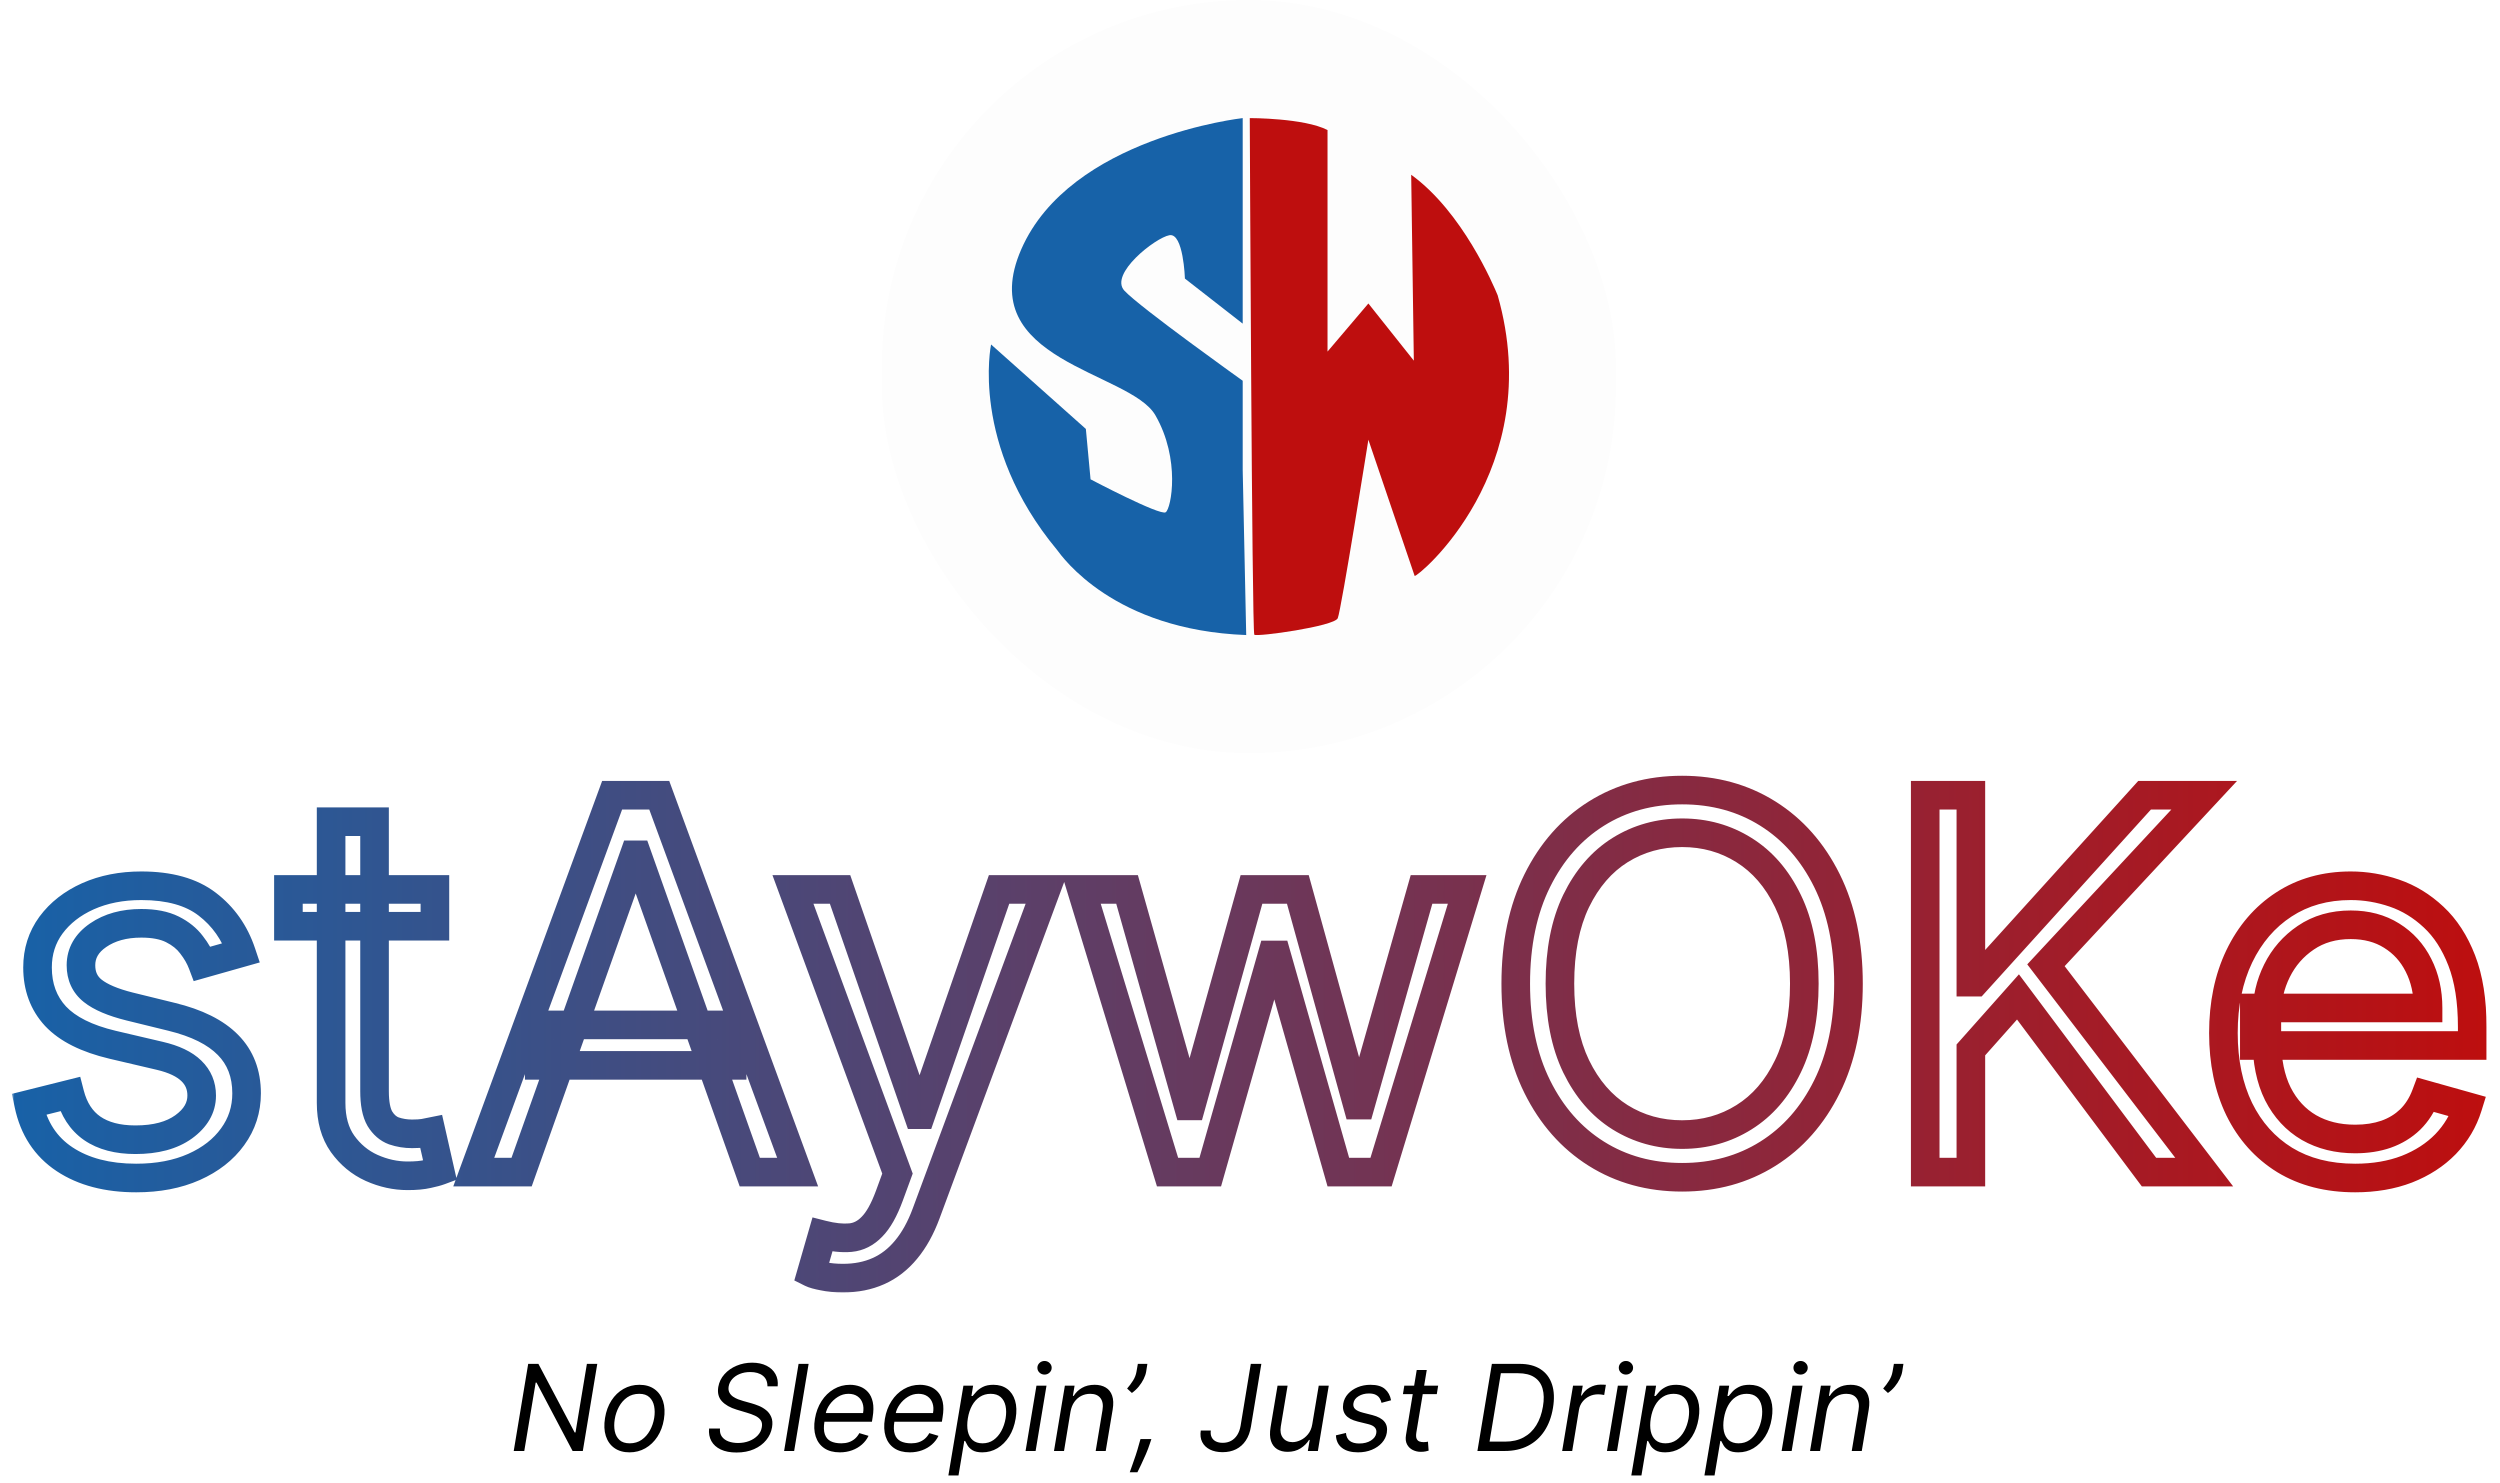 <svg width="430" height="255" viewBox="0 0 430 255" fill="none" xmlns="http://www.w3.org/2000/svg">
<rect x="151.679" width="126.263" height="129.542" rx="63.131" fill="black" fill-opacity="0.01"/>
<path d="M213.745 55.666L203.806 47.916C203.806 47.916 203.56 40.017 201.14 40.455C198.719 40.894 190.741 47.129 193.397 49.998C196.053 52.867 213.745 65.488 213.745 65.488L213.745 80.869L214.348 109.229C191.566 108.374 182.747 95.822 181.813 94.585C166.788 76.503 170.465 59.252 170.465 59.252L186.768 73.776L187.575 82.442C187.575 82.442 199.536 88.748 200.496 88.111C201.457 87.473 203.081 78.976 198.719 71.415C194.357 63.855 167.24 62.123 175.665 42.866C184.09 23.608 213.745 20.313 213.745 20.313L213.745 55.666Z" fill="#1762A8"/>
<path d="M215.742 109.169C215.336 108.754 214.961 20.313 214.961 20.313C214.961 20.313 224.327 20.291 228.334 22.369L228.334 60.471L235.361 52.199L243.179 62.033L242.725 30.059C251.58 36.471 256.882 49.073 257.599 50.795C266.187 80.911 243.699 99.415 243.318 99.058L235.361 75.633C235.361 75.633 230.692 104.929 230.093 106.333C229.494 107.736 216.147 109.584 215.742 109.169Z" fill="#BE0E0E"/>
<mask id="path-4-outside-1_601_692" maskUnits="userSpaceOnUse" x="2" y="132.604" width="426" height="90" fill="black">
<rect fill="white" x="2" y="132.604" width="426" height="90"/>
<path d="M41.528 163.873L34.817 165.772C34.395 164.654 33.773 163.567 32.95 162.512C32.148 161.435 31.05 160.549 29.658 159.853C28.265 159.156 26.482 158.808 24.308 158.808C21.333 158.808 18.853 159.494 16.869 160.866C14.907 162.216 13.925 163.936 13.925 166.025C13.925 167.882 14.601 169.349 15.951 170.425C17.302 171.501 19.412 172.398 22.282 173.116L29.499 174.888C33.846 175.944 37.086 177.558 39.217 179.732C41.349 181.884 42.414 184.659 42.414 188.057C42.414 190.842 41.612 193.332 40.008 195.527C38.426 197.722 36.21 199.452 33.361 200.718C30.512 201.984 27.199 202.617 23.422 202.617C18.463 202.617 14.358 201.541 11.108 199.389C7.858 197.236 5.801 194.092 4.936 189.956L12.026 188.183C12.702 190.8 13.978 192.762 15.856 194.071C17.756 195.379 20.235 196.033 23.295 196.033C26.777 196.033 29.541 195.295 31.588 193.818C33.657 192.319 34.691 190.526 34.691 188.436C34.691 186.748 34.1 185.334 32.918 184.195C31.736 183.034 29.921 182.169 27.474 181.599L19.37 179.7C14.917 178.645 11.646 177.009 9.557 174.794C7.489 172.557 6.455 169.761 6.455 166.405C6.455 163.662 7.225 161.235 8.766 159.125C10.328 157.014 12.448 155.358 15.128 154.155C17.829 152.952 20.889 152.351 24.308 152.351C29.119 152.351 32.897 153.406 35.64 155.516C38.405 157.626 40.367 160.412 41.528 163.873ZM74.804 152.984L74.804 159.315L49.608 159.315L49.608 152.984L74.804 152.984ZM56.951 141.335L64.422 141.335L64.422 187.677C64.422 189.787 64.728 191.37 65.34 192.425C65.973 193.459 66.775 194.155 67.745 194.514C68.737 194.852 69.782 195.02 70.879 195.02C71.702 195.02 72.377 194.978 72.905 194.894C73.433 194.788 73.855 194.704 74.171 194.641L75.691 201.351C75.184 201.541 74.477 201.731 73.57 201.921C72.662 202.132 71.512 202.238 70.119 202.238C68.009 202.238 65.941 201.784 63.915 200.876C61.91 199.969 60.243 198.587 58.914 196.73C57.605 194.873 56.951 192.53 56.951 189.703L56.951 141.335ZM89.713 201.604L81.483 201.604L105.287 136.777L113.39 136.777L137.194 201.604L128.964 201.604L109.592 147.033L109.086 147.033L89.713 201.604ZM92.752 176.281L125.925 176.281L125.925 183.245L92.752 183.245L92.752 176.281ZM144.997 219.837C143.731 219.837 142.602 219.732 141.61 219.521C140.618 219.331 139.932 219.141 139.553 218.951L141.452 212.367C143.267 212.831 144.87 213 146.263 212.873C147.656 212.747 148.891 212.124 149.967 211.006C151.064 209.908 152.066 208.125 152.974 205.656L154.367 201.858L136.387 152.984L144.491 152.984L157.912 191.728L158.418 191.728L171.84 152.984L179.943 152.984L159.305 208.695C158.376 211.206 157.226 213.285 155.854 214.931C154.483 216.598 152.889 217.832 151.075 218.634C149.281 219.436 147.255 219.837 144.997 219.837ZM200.819 201.604L186.005 152.984L193.855 152.984L204.364 190.209L204.871 190.209L215.253 152.984L223.23 152.984L233.486 190.082L233.992 190.082L244.502 152.984L252.352 152.984L237.538 201.604L230.194 201.604L219.558 164.253L218.798 164.253L208.163 201.604L200.819 201.604ZM317.939 169.191C317.939 176.028 316.704 181.937 314.235 186.917C311.766 191.897 308.379 195.738 304.075 198.439C299.77 201.14 294.853 202.491 289.324 202.491C283.795 202.491 278.878 201.14 274.573 198.439C270.268 195.738 266.881 191.897 264.412 186.917C261.943 181.937 260.708 176.028 260.708 169.191C260.708 162.353 261.943 156.445 264.412 151.464C266.881 146.484 270.268 142.644 274.573 139.942C278.878 137.241 283.795 135.891 289.324 135.891C294.853 135.891 299.77 137.241 304.075 139.942C308.379 142.644 311.766 146.484 314.235 151.464C316.704 156.445 317.939 162.353 317.939 169.191ZM310.342 169.191C310.342 163.577 309.403 158.84 307.525 154.978C305.668 151.116 303.146 148.194 299.959 146.21C296.794 144.226 293.249 143.234 289.324 143.234C285.399 143.234 281.843 144.226 278.656 146.21C275.491 148.194 272.969 151.116 271.091 154.978C269.234 158.84 268.305 163.577 268.305 169.191C268.305 174.804 269.234 179.542 271.091 183.403C272.969 187.265 275.491 190.188 278.656 192.172C281.843 194.155 285.399 195.147 289.324 195.147C293.249 195.147 296.794 194.155 299.959 192.172C303.146 190.188 305.668 187.265 307.525 183.403C309.403 179.542 310.342 174.804 310.342 169.191ZM331.139 201.604L331.139 136.777L338.989 136.777L338.989 168.938L339.749 168.938L368.87 136.777L379.126 136.777L351.904 166.025L379.126 201.604L369.63 201.604L347.092 171.47L338.989 180.586L338.989 201.604L331.139 201.604ZM405.091 202.617C400.406 202.617 396.365 201.583 392.967 199.515C389.591 197.426 386.984 194.514 385.148 190.779C383.334 187.023 382.426 182.654 382.426 177.674C382.426 172.694 383.334 168.304 385.148 164.506C386.984 160.686 389.538 157.711 392.809 155.579C396.101 153.427 399.941 152.351 404.331 152.351C406.863 152.351 409.364 152.773 411.833 153.617C414.302 154.461 416.549 155.833 418.575 157.732C420.601 159.61 422.215 162.1 423.418 165.202C424.621 168.304 425.223 172.124 425.223 176.661L425.223 179.827L387.744 179.827L387.744 173.369L417.626 173.369C417.626 170.626 417.077 168.178 415.98 166.025C414.903 163.873 413.363 162.174 411.358 160.929C409.374 159.684 407.032 159.061 404.331 159.061C401.355 159.061 398.781 159.8 396.607 161.277C394.455 162.733 392.798 164.633 391.638 166.975C390.477 169.317 389.897 171.829 389.897 174.509L389.897 178.814C389.897 182.485 390.53 185.598 391.796 188.152C393.083 190.684 394.866 192.615 397.145 193.944C399.424 195.253 402.073 195.907 405.091 195.907C407.053 195.907 408.826 195.632 410.408 195.084C412.012 194.514 413.394 193.67 414.555 192.551C415.716 191.412 416.613 189.998 417.246 188.31L424.463 190.336C423.703 192.784 422.426 194.936 420.633 196.793C418.839 198.629 416.623 200.064 413.985 201.098C411.347 202.111 408.383 202.617 405.091 202.617Z"/>
</mask>
<path d="M41.528 163.873L42.198 166.24L44.68 165.537L43.86 163.091L41.528 163.873ZM34.817 165.772L32.516 166.64L33.313 168.754L35.487 168.139L34.817 165.772ZM32.95 162.512L30.977 163.981L30.994 164.003L31.01 164.025L32.95 162.512ZM29.658 159.853L30.758 157.653L30.758 157.653L29.658 159.853ZM16.869 160.866L18.264 162.892L18.268 162.889L16.869 160.866ZM15.951 170.425L14.418 172.349L14.418 172.349L15.951 170.425ZM22.282 173.116L21.686 175.502L21.695 175.505L22.282 173.116ZM29.499 174.888L28.913 177.277L28.919 177.279L29.499 174.888ZM39.217 179.732L37.461 181.454L37.469 181.462L39.217 179.732ZM40.008 195.527L38.023 194.076L38.018 194.082L38.014 194.088L40.008 195.527ZM11.108 199.389L12.466 197.338L12.466 197.338L11.108 199.389ZM4.936 189.956L4.339 187.57L2.044 188.143L2.528 190.459L4.936 189.956ZM12.026 188.183L14.408 187.569L13.798 185.205L11.43 185.797L12.026 188.183ZM15.856 194.071L14.45 196.089L14.461 196.096L15.856 194.071ZM31.588 193.818L33.028 195.812L33.032 195.809L31.588 193.818ZM32.918 184.195L31.194 185.95L31.203 185.958L31.211 185.965L32.918 184.195ZM27.474 181.599L26.912 183.994L26.916 183.995L27.474 181.599ZM19.37 179.7L18.803 182.093L18.809 182.095L19.37 179.7ZM9.557 174.794L7.751 176.463L7.759 176.472L7.768 176.481L9.557 174.794ZM8.766 159.125L6.789 157.662L6.784 157.668L6.779 157.675L8.766 159.125ZM15.128 154.155L14.128 151.908L14.121 151.911L15.128 154.155ZM35.64 155.516L34.141 157.466L34.148 157.471L35.64 155.516ZM41.528 163.873L40.858 161.506L34.147 163.405L34.817 165.772L35.487 168.139L42.198 166.24L41.528 163.873ZM34.817 165.772L37.118 164.904C36.599 163.528 35.846 162.226 34.889 160.999L32.95 162.512L31.01 164.025C31.699 164.907 32.191 165.78 32.516 166.64L34.817 165.772ZM32.95 162.512L34.922 161.042C33.856 159.612 32.439 158.494 30.758 157.653L29.658 159.853L28.558 162.053C29.662 162.605 30.439 163.259 30.977 163.981L32.95 162.512ZM29.658 159.853L30.758 157.653C28.916 156.732 26.721 156.349 24.308 156.349L24.308 158.808L24.308 161.268C26.242 161.268 27.614 161.581 28.558 162.053L29.658 159.853ZM24.308 158.808L24.308 156.349C20.951 156.349 17.953 157.126 15.47 158.843L16.869 160.866L18.268 162.889C19.753 161.862 21.714 161.268 24.308 161.268L24.308 158.808ZM16.869 160.866L15.475 158.839C12.954 160.574 11.466 163.003 11.466 166.025L13.925 166.025L16.385 166.025C16.385 164.869 16.86 163.858 18.264 162.892L16.869 160.866ZM13.925 166.025L11.466 166.025C11.466 168.566 12.433 170.767 14.418 172.349L15.951 170.425L17.484 168.502C16.768 167.931 16.385 167.198 16.385 166.025L13.925 166.025ZM15.951 170.425L14.418 172.349C16.174 173.748 18.684 174.752 21.686 175.502L22.282 173.116L22.879 170.73C20.14 170.045 18.43 169.255 17.484 168.502L15.951 170.425ZM22.282 173.116L21.695 175.505L28.913 177.277L29.499 174.888L30.086 172.5L22.869 170.727L22.282 173.116ZM29.499 174.888L28.919 177.279C33.017 178.273 35.769 179.728 37.461 181.454L39.217 179.732L40.973 178.009C38.403 175.388 34.676 173.614 30.079 172.498L29.499 174.888ZM39.217 179.732L37.469 181.462C39.087 183.096 39.955 185.221 39.955 188.057L42.414 188.057L44.874 188.057C44.874 184.097 43.609 180.672 40.965 178.001L39.217 179.732ZM42.414 188.057L39.955 188.057C39.955 190.334 39.31 192.313 38.023 194.076L40.008 195.527L41.994 196.978C43.914 194.351 44.874 191.35 44.874 188.057L42.414 188.057ZM40.008 195.527L38.014 194.088C36.722 195.879 34.875 197.354 32.362 198.471L33.361 200.718L34.36 202.966C37.545 201.55 40.13 199.564 42.004 196.966L40.008 195.527ZM33.361 200.718L32.362 198.471C29.887 199.571 26.926 200.158 23.422 200.158L23.422 202.617L23.422 205.077C27.472 205.077 31.137 204.398 34.36 202.966L33.361 200.718ZM23.422 202.617L23.422 200.158C18.815 200.158 15.217 199.16 12.466 197.338L11.108 199.389L9.75 201.439C13.499 203.923 18.11 205.077 23.422 205.077L23.422 202.617ZM11.108 199.389L12.466 197.338C9.804 195.575 8.088 193.013 7.343 189.452L4.936 189.956L2.528 190.459C3.514 195.171 5.913 198.898 9.75 201.439L11.108 199.389ZM4.936 189.956L5.532 192.342L12.623 190.569L12.026 188.183L11.43 185.797L4.339 187.57L4.936 189.956ZM12.026 188.183L9.645 188.798C10.439 191.876 12.005 194.386 14.45 196.089L15.856 194.071L17.262 192.053C15.951 191.139 14.964 189.724 14.408 187.569L12.026 188.183ZM15.856 194.071L14.461 196.096C16.886 197.767 19.897 198.493 23.295 198.493L23.295 196.033L23.295 193.574C20.573 193.574 18.626 192.992 17.252 192.045L15.856 194.071ZM23.295 196.033L23.295 198.493C27.102 198.493 30.43 197.687 33.028 195.812L31.588 193.818L30.149 191.823C28.654 192.902 26.452 193.574 23.295 193.574L23.295 196.033ZM31.588 193.818L33.032 195.809C35.578 193.964 37.15 191.492 37.15 188.436L34.691 188.436L32.231 188.436C32.231 189.559 31.735 190.674 30.145 191.826L31.588 193.818ZM34.691 188.436L37.15 188.436C37.15 186.102 36.303 184.042 34.625 182.424L32.918 184.195L31.211 185.965C31.896 186.627 32.231 187.395 32.231 188.436L34.691 188.436ZM32.918 184.195L34.642 182.44C33.012 180.839 30.708 179.827 28.031 179.204L27.474 181.599L26.916 183.995C29.134 184.511 30.461 185.229 31.194 185.95L32.918 184.195ZM27.474 181.599L28.035 179.204L19.931 177.305L19.37 179.7L18.809 182.095L26.912 183.994L27.474 181.599ZM19.37 179.7L19.937 177.307C15.732 176.31 12.979 174.838 11.347 173.106L9.557 174.794L7.768 176.481C10.313 179.181 14.103 180.979 18.803 182.093L19.37 179.7ZM9.557 174.794L11.363 173.124C9.76 171.389 8.915 169.21 8.915 166.405L6.455 166.405L3.995 166.405C3.995 170.311 5.219 173.724 7.751 176.463L9.557 174.794ZM6.455 166.405L8.915 166.405C8.915 164.155 9.535 162.242 10.752 160.575L8.766 159.125L6.779 157.675C4.915 160.228 3.995 163.168 3.995 166.405L6.455 166.405ZM8.766 159.125L10.743 160.588C12.025 158.856 13.794 157.45 16.136 156.399L15.128 154.155L14.121 151.911C11.103 153.266 8.63 155.173 6.789 157.662L8.766 159.125ZM15.128 154.155L16.129 156.402C18.47 155.36 21.181 154.81 24.308 154.81L24.308 152.351L24.308 149.891C20.598 149.891 17.189 150.545 14.128 151.908L15.128 154.155ZM24.308 152.351L24.308 154.81C28.785 154.81 31.967 155.794 34.141 157.466L35.64 155.516L37.14 153.567C33.827 151.018 29.454 149.891 24.308 149.891L24.308 152.351ZM35.64 155.516L34.148 157.471C36.501 159.268 38.183 161.636 39.196 164.655L41.528 163.873L43.86 163.091C42.551 159.188 40.308 155.985 37.133 153.561L35.64 155.516ZM74.804 152.984L77.264 152.984L77.264 150.524L74.804 150.524L74.804 152.984ZM74.804 159.315L74.804 161.774L77.264 161.774L77.264 159.315L74.804 159.315ZM49.608 159.315L47.148 159.315L47.148 161.774L49.608 161.774L49.608 159.315ZM49.608 152.984L49.608 150.524L47.148 150.524L47.148 152.984L49.608 152.984ZM56.951 141.335L56.951 138.876L54.492 138.876L54.492 141.335L56.951 141.335ZM64.422 141.335L66.881 141.335L66.881 138.876L64.422 138.876L64.422 141.335ZM65.34 192.425L63.212 193.659L63.227 193.684L63.242 193.709L65.34 192.425ZM67.745 194.514L66.893 196.821L66.922 196.832L66.953 196.842L67.745 194.514ZM72.905 194.894L73.293 197.323L73.341 197.315L73.387 197.306L72.905 194.894ZM74.171 194.641L76.57 194.097L76.04 191.758L73.689 192.229L74.171 194.641ZM75.691 201.351L76.554 203.654L78.563 202.901L78.089 200.808L75.691 201.351ZM73.57 201.921L73.066 199.514L73.039 199.519L73.013 199.525L73.57 201.921ZM63.915 200.876L62.901 203.117L62.91 203.121L63.915 200.876ZM58.914 196.73L56.903 198.146L56.908 198.154L56.914 198.162L58.914 196.73ZM74.804 152.984L72.344 152.984L72.344 159.315L74.804 159.315L77.264 159.315L77.264 152.984L74.804 152.984ZM74.804 159.315L74.804 156.855L49.608 156.855L49.608 159.315L49.608 161.774L74.804 161.774L74.804 159.315ZM49.608 159.315L52.067 159.315L52.067 152.984L49.608 152.984L47.148 152.984L47.148 159.315L49.608 159.315ZM49.608 152.984L49.608 155.444L74.804 155.444L74.804 152.984L74.804 150.524L49.608 150.524L49.608 152.984ZM56.951 141.335L56.951 143.795L64.422 143.795L64.422 141.335L64.422 138.876L56.951 138.876L56.951 141.335ZM64.422 141.335L61.962 141.335L61.962 187.677L64.422 187.677L66.881 187.677L66.881 141.335L64.422 141.335ZM64.422 187.677L61.962 187.677C61.962 189.944 62.277 192.046 63.212 193.659L65.34 192.425L67.467 191.191C67.179 190.693 66.881 189.63 66.881 187.677L64.422 187.677ZM65.34 192.425L63.242 193.709C64.112 195.13 65.318 196.239 66.893 196.821L67.745 194.514L68.598 192.207C68.231 192.071 67.834 191.788 67.437 191.14L65.34 192.425ZM67.745 194.514L66.953 196.842C68.212 197.271 69.525 197.48 70.879 197.48L70.879 195.02L70.879 192.561C70.038 192.561 69.263 192.432 68.538 192.186L67.745 194.514ZM70.879 195.02L70.879 197.48C71.771 197.48 72.588 197.435 73.293 197.323L72.905 194.894L72.516 192.465C72.166 192.521 71.633 192.561 70.879 192.561L70.879 195.02ZM72.905 194.894L73.387 197.306C73.915 197.2 74.337 197.116 74.653 197.052L74.171 194.641L73.689 192.229C73.372 192.292 72.95 192.376 72.423 192.482L72.905 194.894ZM74.171 194.641L71.772 195.184L73.292 201.894L75.691 201.351L78.089 200.808L76.57 194.097L74.171 194.641ZM75.691 201.351L74.827 199.048C74.491 199.174 73.924 199.334 73.066 199.514L73.57 201.921L74.074 204.329C75.03 204.128 75.877 203.908 76.554 203.654L75.691 201.351ZM73.57 201.921L73.013 199.525C72.354 199.679 71.407 199.778 70.119 199.778L70.119 202.238L70.119 204.697C71.617 204.697 72.971 204.586 74.127 204.317L73.57 201.921ZM70.119 202.238L70.119 199.778C68.374 199.778 66.647 199.405 64.921 198.632L63.915 200.876L62.91 203.121C65.235 204.163 67.645 204.697 70.119 204.697L70.119 202.238ZM63.915 200.876L64.929 198.636C63.334 197.913 62.002 196.817 60.914 195.298L58.914 196.73L56.914 198.162C58.485 200.356 60.487 202.025 62.901 203.117L63.915 200.876ZM58.914 196.73L60.925 195.313C59.973 193.963 59.411 192.148 59.411 189.703L56.951 189.703L54.492 189.703C54.492 192.912 55.238 195.783 56.903 198.146L58.914 196.73ZM56.951 189.703L59.411 189.703L59.411 141.335L56.951 141.335L54.492 141.335L54.492 189.703L56.951 189.703ZM89.713 201.604L89.713 204.064L91.45 204.064L92.031 202.427L89.713 201.604ZM81.483 201.604L79.174 200.757L77.96 204.064L81.483 204.064L81.483 201.604ZM105.287 136.777L105.287 134.317L103.57 134.317L102.978 135.929L105.287 136.777ZM113.39 136.777L115.699 135.929L115.108 134.317L113.39 134.317L113.39 136.777ZM137.194 201.604L137.194 204.064L140.718 204.064L139.503 200.757L137.194 201.604ZM128.964 201.604L126.646 202.427L127.227 204.064L128.964 204.064L128.964 201.604ZM109.592 147.033L111.91 146.21L111.329 144.573L109.592 144.573L109.592 147.033ZM109.086 147.033L109.086 144.573L107.349 144.573L106.768 146.21L109.086 147.033ZM92.752 176.281L92.752 173.822L90.292 173.822L90.292 176.281L92.752 176.281ZM125.925 176.281L128.385 176.281L128.385 173.822L125.925 173.822L125.925 176.281ZM125.925 183.245L125.925 185.705L128.385 185.705L128.385 183.245L125.925 183.245ZM92.752 183.245L90.292 183.245L90.292 185.705L92.752 185.705L92.752 183.245ZM89.713 201.604L89.713 199.145L81.483 199.145L81.483 201.604L81.483 204.064L89.713 204.064L89.713 201.604ZM81.483 201.604L83.792 202.452L107.596 137.625L105.287 136.777L102.978 135.929L79.174 200.757L81.483 201.604ZM105.287 136.777L105.287 139.237L113.39 139.237L113.39 136.777L113.39 134.317L105.287 134.317L105.287 136.777ZM113.39 136.777L111.082 137.625L134.885 202.452L137.194 201.604L139.503 200.757L115.699 135.929L113.39 136.777ZM137.194 201.604L137.194 199.145L128.964 199.145L128.964 201.604L128.964 204.064L137.194 204.064L137.194 201.604ZM128.964 201.604L131.282 200.782L111.91 146.21L109.592 147.033L107.274 147.856L126.646 202.427L128.964 201.604ZM109.592 147.033L109.592 144.573L109.086 144.573L109.086 147.033L109.086 149.493L109.592 149.493L109.592 147.033ZM109.086 147.033L106.768 146.21L87.395 200.782L89.713 201.604L92.031 202.427L111.403 147.856L109.086 147.033ZM92.752 176.281L92.752 178.741L125.925 178.741L125.925 176.281L125.925 173.822L92.752 173.822L92.752 176.281ZM125.925 176.281L123.466 176.281L123.466 183.245L125.925 183.245L128.385 183.245L128.385 176.281L125.925 176.281ZM125.925 183.245L125.925 180.785L92.752 180.785L92.752 183.245L92.752 185.705L125.925 185.705L125.925 183.245ZM92.752 183.245L95.212 183.245L95.212 176.281L92.752 176.281L90.292 176.281L90.292 183.245L92.752 183.245ZM141.61 219.521L142.122 217.115L142.097 217.11L142.073 217.105L141.61 219.521ZM139.553 218.951L137.189 218.269L136.622 220.236L138.453 221.151L139.553 218.951ZM141.452 212.367L142.061 209.984L139.75 209.393L139.088 211.685L141.452 212.367ZM146.263 212.873L146.041 210.424L146.041 210.424L146.263 212.873ZM149.967 211.006L148.227 209.267L148.211 209.283L148.194 209.3L149.967 211.006ZM152.974 205.656L155.283 206.505L155.283 206.503L152.974 205.656ZM154.367 201.858L156.676 202.704L156.987 201.856L156.675 201.009L154.367 201.858ZM136.387 152.984L136.387 150.524L132.861 150.524L134.079 153.833L136.387 152.984ZM144.491 152.984L146.815 152.179L146.242 150.524L144.491 150.524L144.491 152.984ZM157.912 191.728L155.588 192.534L156.161 194.188L157.912 194.188L157.912 191.728ZM158.418 191.728L158.418 194.188L160.169 194.188L160.743 192.534L158.418 191.728ZM171.84 152.984L171.84 150.524L170.089 150.524L169.516 152.179L171.84 152.984ZM179.943 152.984L182.25 153.838L183.477 150.524L179.943 150.524L179.943 152.984ZM159.305 208.695L156.998 207.841L156.998 207.842L159.305 208.695ZM155.854 214.931L153.965 213.356L153.96 213.362L153.955 213.368L155.854 214.931ZM151.075 218.634L150.081 216.385L150.071 216.389L151.075 218.634ZM144.997 219.837L144.997 217.378C143.862 217.378 142.91 217.283 142.122 217.115L141.61 219.521L141.098 221.926C142.294 222.181 143.599 222.297 144.997 222.297L144.997 219.837ZM141.61 219.521L142.073 217.105C141.617 217.018 141.267 216.937 141.008 216.865C140.731 216.788 140.637 216.743 140.653 216.751L139.553 218.951L138.453 221.151C139.167 221.508 140.154 221.746 141.147 221.936L141.61 219.521ZM139.553 218.951L141.916 219.633L143.815 213.049L141.452 212.367L139.088 211.685L137.189 218.269L139.553 218.951ZM141.452 212.367L140.842 214.75C142.842 215.261 144.737 215.482 146.486 215.323L146.263 212.873L146.041 210.424C145.004 210.518 143.691 210.401 142.061 209.984L141.452 212.367ZM146.263 212.873L146.486 215.323C148.534 215.137 150.301 214.206 151.739 212.711L149.967 211.006L148.194 209.3C147.48 210.043 146.778 210.357 146.041 210.424L146.263 212.873ZM149.967 211.006L151.706 212.745C153.173 211.278 154.326 209.107 155.283 206.505L152.974 205.656L150.665 204.808C149.807 207.144 148.956 208.538 148.227 209.267L149.967 211.006ZM152.974 205.656L155.283 206.503L156.676 202.704L154.367 201.858L152.057 201.011L150.665 204.809L152.974 205.656ZM154.367 201.858L156.675 201.009L138.696 152.135L136.387 152.984L134.079 153.833L152.058 202.707L154.367 201.858ZM136.387 152.984L136.387 155.444L144.491 155.444L144.491 152.984L144.491 150.524L136.387 150.524L136.387 152.984ZM144.491 152.984L142.166 153.789L155.588 192.534L157.912 191.728L160.236 190.923L146.815 152.179L144.491 152.984ZM157.912 191.728L157.912 194.188L158.418 194.188L158.418 191.728L158.418 189.269L157.912 189.269L157.912 191.728ZM158.418 191.728L160.743 192.534L174.164 153.789L171.84 152.984L169.516 152.179L156.094 190.923L158.418 191.728ZM171.84 152.984L171.84 155.444L179.943 155.444L179.943 152.984L179.943 150.524L171.84 150.524L171.84 152.984ZM179.943 152.984L177.637 152.129L156.998 207.841L159.305 208.695L161.611 209.549L182.25 153.838L179.943 152.984ZM159.305 208.695L156.998 207.842C156.143 210.154 155.119 211.971 153.965 213.356L155.854 214.931L157.744 216.505C159.333 214.598 160.609 212.259 161.612 209.548L159.305 208.695ZM155.854 214.931L153.955 213.368C152.805 214.765 151.514 215.751 150.081 216.385L151.075 218.634L152.069 220.884C154.265 219.914 156.16 218.431 157.754 216.494L155.854 214.931ZM151.075 218.634L150.071 216.389C148.637 217.03 146.96 217.378 144.997 217.378L144.997 219.837L144.997 222.297C147.55 222.297 149.925 221.843 152.078 220.88L151.075 218.634ZM200.819 201.604L198.466 202.321L198.997 204.064L200.819 204.064L200.819 201.604ZM186.005 152.984L186.005 150.524L182.684 150.524L183.652 153.701L186.005 152.984ZM193.855 152.984L196.222 152.316L195.716 150.524L193.855 150.524L193.855 152.984ZM204.364 190.209L201.997 190.877L202.503 192.669L204.364 192.669L204.364 190.209ZM204.871 190.209L204.871 192.669L206.738 192.669L207.24 190.87L204.871 190.209ZM215.253 152.984L215.253 150.524L213.386 150.524L212.884 152.323L215.253 152.984ZM223.23 152.984L225.601 152.328L225.102 150.524L223.23 150.524L223.23 152.984ZM233.486 190.082L231.115 190.738L231.614 192.542L233.486 192.542L233.486 190.082ZM233.992 190.082L233.992 192.542L235.852 192.542L236.359 190.753L233.992 190.082ZM244.502 152.984L244.502 150.524L242.642 150.524L242.135 152.313L244.502 152.984ZM252.352 152.984L254.705 153.701L255.673 150.524L252.352 150.524L252.352 152.984ZM237.538 201.604L237.538 204.064L239.36 204.064L239.891 202.321L237.538 201.604ZM230.194 201.604L227.828 202.278L228.337 204.064L230.194 204.064L230.194 201.604ZM219.558 164.253L221.924 163.579L221.415 161.793L219.558 161.793L219.558 164.253ZM218.798 164.253L218.798 161.793L216.941 161.793L216.433 163.579L218.798 164.253ZM208.163 201.604L208.163 204.064L210.02 204.064L210.528 202.278L208.163 201.604ZM200.819 201.604L203.172 200.888L188.358 152.267L186.005 152.984L183.652 153.701L198.466 202.321L200.819 201.604ZM186.005 152.984L186.005 155.444L193.855 155.444L193.855 152.984L193.855 150.524L186.005 150.524L186.005 152.984ZM193.855 152.984L191.488 153.652L201.997 190.877L204.364 190.209L206.731 189.541L196.222 152.316L193.855 152.984ZM204.364 190.209L204.364 192.669L204.871 192.669L204.871 190.209L204.871 187.749L204.364 187.749L204.364 190.209ZM204.871 190.209L207.24 190.87L217.622 153.645L215.253 152.984L212.884 152.323L202.501 189.548L204.871 190.209ZM215.253 152.984L215.253 155.444L223.23 155.444L223.23 152.984L223.23 150.524L215.253 150.524L215.253 152.984ZM223.23 152.984L220.859 153.639L231.115 190.738L233.486 190.082L235.857 189.427L225.601 152.328L223.23 152.984ZM233.486 190.082L233.486 192.542L233.992 192.542L233.992 190.082L233.992 187.623L233.486 187.623L233.486 190.082ZM233.992 190.082L236.359 190.753L246.868 153.654L244.502 152.984L242.135 152.313L231.626 189.412L233.992 190.082ZM244.502 152.984L244.502 155.444L252.352 155.444L252.352 152.984L252.352 150.524L244.502 150.524L244.502 152.984ZM252.352 152.984L249.999 152.267L235.185 200.888L237.538 201.604L239.891 202.321L254.705 153.701L252.352 152.984ZM237.538 201.604L237.538 199.145L230.194 199.145L230.194 201.604L230.194 204.064L237.538 204.064L237.538 201.604ZM230.194 201.604L232.56 200.931L221.924 163.579L219.558 164.253L217.193 164.926L227.828 202.278L230.194 201.604ZM219.558 164.253L219.558 161.793L218.798 161.793L218.798 164.253L218.798 166.712L219.558 166.712L219.558 164.253ZM218.798 164.253L216.433 163.579L205.797 200.931L208.163 201.604L210.528 202.278L221.164 164.926L218.798 164.253ZM208.163 201.604L208.163 199.145L200.819 199.145L200.819 201.604L200.819 204.064L208.163 204.064L208.163 201.604ZM314.235 186.917L312.032 185.824L312.032 185.824L314.235 186.917ZM304.075 198.439L305.382 200.523L305.382 200.523L304.075 198.439ZM274.573 198.439L273.266 200.523L273.266 200.523L274.573 198.439ZM264.412 186.917L266.616 185.824L266.616 185.824L264.412 186.917ZM304.075 139.942L305.382 137.859L305.382 137.859L304.075 139.942ZM314.235 151.464L312.032 152.557L312.032 152.557L314.235 151.464ZM307.525 154.978L305.308 156.044L305.313 156.054L307.525 154.978ZM299.959 146.21L298.653 148.294L298.66 148.298L299.959 146.21ZM278.656 146.21L277.356 144.122L277.35 144.126L278.656 146.21ZM271.091 154.978L268.879 153.902L268.874 153.912L271.091 154.978ZM271.091 183.403L268.874 184.469L268.879 184.479L271.091 183.403ZM278.656 192.172L277.35 194.256L277.356 194.26L278.656 192.172ZM299.959 192.172L298.66 190.083L298.653 190.087L299.959 192.172ZM307.525 183.403L305.313 182.328L305.308 182.337L307.525 183.403ZM317.939 169.191L315.479 169.191C315.479 175.735 314.298 181.253 312.032 185.824L314.235 186.917L316.439 188.01C319.111 182.621 320.399 176.321 320.399 169.191L317.939 169.191ZM314.235 186.917L312.032 185.824C309.745 190.437 306.652 193.918 302.767 196.356L304.075 198.439L305.382 200.523C310.107 197.558 313.788 193.357 316.439 188.01L314.235 186.917ZM304.075 198.439L302.767 196.356C298.888 198.789 294.432 200.031 289.324 200.031L289.324 202.491L289.324 204.95C295.273 204.95 300.651 203.491 305.382 200.523L304.075 198.439ZM289.324 202.491L289.324 200.031C284.215 200.031 279.759 198.789 275.88 196.356L274.573 198.439L273.266 200.523C277.997 203.491 283.375 204.95 289.324 204.95L289.324 202.491ZM274.573 198.439L275.88 196.356C271.995 193.918 268.903 190.437 266.616 185.824L264.412 186.917L262.208 188.01C264.859 193.357 268.541 197.558 273.266 200.523L274.573 198.439ZM264.412 186.917L266.616 185.824C264.349 181.253 263.168 175.735 263.168 169.191L260.708 169.191L258.249 169.191C258.249 176.321 259.537 182.621 262.208 188.01L264.412 186.917ZM260.708 169.191L263.168 169.191C263.168 162.647 264.349 157.128 266.616 152.557L264.412 151.464L262.208 150.372C259.537 155.761 258.249 162.06 258.249 169.191L260.708 169.191ZM264.412 151.464L266.616 152.557C268.903 147.944 271.995 144.463 275.88 142.026L274.573 139.942L273.266 137.859C268.541 140.824 264.859 145.024 262.208 150.372L264.412 151.464ZM274.573 139.942L275.88 142.026C279.759 139.592 284.215 138.35 289.324 138.35L289.324 135.891L289.324 133.431C283.375 133.431 277.997 134.89 273.266 137.859L274.573 139.942ZM289.324 135.891L289.324 138.35C294.432 138.35 298.888 139.592 302.767 142.026L304.075 139.942L305.382 137.859C300.651 134.89 295.273 133.431 289.324 133.431L289.324 135.891ZM304.075 139.942L302.767 142.026C306.652 144.463 309.745 147.944 312.032 152.557L314.235 151.464L316.439 150.372C313.788 145.024 310.107 140.824 305.382 137.859L304.075 139.942ZM314.235 151.464L312.032 152.557C314.298 157.128 315.479 162.647 315.479 169.191L317.939 169.191L320.399 169.191C320.399 162.06 319.111 155.761 316.439 150.372L314.235 151.464ZM310.342 169.191L312.802 169.191C312.802 163.315 311.82 158.186 309.737 153.902L307.525 154.978L305.313 156.054C306.986 159.494 307.882 163.84 307.882 169.191L310.342 169.191ZM307.525 154.978L309.741 153.912C307.711 149.691 304.896 146.386 301.259 144.122L299.959 146.21L298.66 148.298C301.396 150.001 303.624 152.542 305.308 156.044L307.525 154.978ZM299.959 146.21L301.266 144.126C297.688 141.884 293.686 140.775 289.324 140.775L289.324 143.234L289.324 145.694C292.811 145.694 295.9 146.569 298.653 148.294L299.959 146.21ZM289.324 143.234L289.324 140.775C284.961 140.775 280.951 141.884 277.356 144.122L278.656 146.21L279.956 148.298C282.734 146.569 285.836 145.694 289.324 145.694L289.324 143.234ZM278.656 146.21L277.35 144.126C273.739 146.389 270.928 149.689 268.879 153.902L271.091 154.978L273.303 156.054C275.01 152.543 277.243 149.998 279.962 148.294L278.656 146.21ZM271.091 154.978L268.874 153.912C266.816 158.193 265.846 163.318 265.846 169.191L268.305 169.191L270.765 169.191C270.765 163.837 271.652 159.487 273.308 156.044L271.091 154.978ZM268.305 169.191L265.846 169.191C265.846 175.063 266.816 180.189 268.874 184.469L271.091 183.403L273.308 182.337C271.652 178.895 270.765 174.545 270.765 169.191L268.305 169.191ZM271.091 183.403L268.879 184.479C270.928 188.692 273.739 191.993 277.35 194.256L278.656 192.172L279.962 190.087C277.243 188.383 275.01 185.838 273.303 182.328L271.091 183.403ZM278.656 192.172L277.356 194.26C280.951 196.498 284.961 197.607 289.324 197.607L289.324 195.147L289.324 192.687C285.836 192.687 282.734 191.813 279.956 190.083L278.656 192.172ZM289.324 195.147L289.324 197.607C293.686 197.607 297.688 196.498 301.266 194.256L299.959 192.172L298.653 190.087C295.9 191.813 292.811 192.687 289.324 192.687L289.324 195.147ZM299.959 192.172L301.259 194.26C304.896 191.996 307.711 188.691 309.741 184.469L307.525 183.403L305.308 182.337C303.624 185.84 301.396 188.38 298.66 190.083L299.959 192.172ZM307.525 183.403L309.737 184.479C311.82 180.196 312.802 175.067 312.802 169.191L310.342 169.191L307.882 169.191C307.882 174.541 306.986 178.888 305.313 182.328L307.525 183.403ZM331.139 201.604L328.679 201.604L328.679 204.064L331.139 204.064L331.139 201.604ZM331.139 136.777L331.139 134.317L328.679 134.317L328.679 136.777L331.139 136.777ZM338.989 136.777L341.449 136.777L341.449 134.317L338.989 134.317L338.989 136.777ZM338.989 168.938L336.529 168.938L336.529 171.397L338.989 171.397L338.989 168.938ZM339.749 168.938L339.749 171.397L340.84 171.397L341.572 170.588L339.749 168.938ZM368.87 136.777L368.87 134.317L367.779 134.317L367.047 135.126L368.87 136.777ZM379.126 136.777L380.927 138.453L384.776 134.317L379.126 134.317L379.126 136.777ZM351.904 166.025L350.103 164.35L348.688 165.87L349.95 167.52L351.904 166.025ZM379.126 201.604L379.126 204.064L384.105 204.064L381.08 200.11L379.126 201.604ZM369.63 201.604L367.66 203.078L368.398 204.064L369.63 204.064L369.63 201.604ZM347.092 171.47L349.062 169.997L347.257 167.583L345.254 169.836L347.092 171.47ZM338.989 180.586L337.151 178.952L336.529 179.651L336.529 180.586L338.989 180.586ZM338.989 201.604L338.989 204.064L341.449 204.064L341.449 201.604L338.989 201.604ZM331.139 201.604L333.598 201.604L333.598 136.777L331.139 136.777L328.679 136.777L328.679 201.604L331.139 201.604ZM331.139 136.777L331.139 139.237L338.989 139.237L338.989 136.777L338.989 134.317L331.139 134.317L331.139 136.777ZM338.989 136.777L336.529 136.777L336.529 168.938L338.989 168.938L341.449 168.938L341.449 136.777L338.989 136.777ZM338.989 168.938L338.989 171.397L339.749 171.397L339.749 168.938L339.749 166.478L338.989 166.478L338.989 168.938ZM339.749 168.938L341.572 170.588L370.694 138.428L368.87 136.777L367.047 135.126L337.925 167.287L339.749 168.938ZM368.87 136.777L368.87 139.237L379.126 139.237L379.126 136.777L379.126 134.317L368.87 134.317L368.87 136.777ZM379.126 136.777L377.326 135.101L350.103 164.35L351.904 166.025L353.704 167.701L380.927 138.453L379.126 136.777ZM351.904 166.025L349.95 167.52L377.173 203.099L379.126 201.604L381.08 200.11L353.857 164.531L351.904 166.025ZM379.126 201.604L379.126 199.145L369.63 199.145L369.63 201.604L369.63 204.064L379.126 204.064L379.126 201.604ZM369.63 201.604L371.6 200.131L349.062 169.997L347.092 171.47L345.123 172.943L367.66 203.078L369.63 201.604ZM347.092 171.47L345.254 169.836L337.151 178.952L338.989 180.586L340.827 182.22L348.931 173.104L347.092 171.47ZM338.989 180.586L336.529 180.586L336.529 201.604L338.989 201.604L341.449 201.604L341.449 180.586L338.989 180.586ZM338.989 201.604L338.989 199.145L331.139 199.145L331.139 201.604L331.139 204.064L338.989 204.064L338.989 201.604ZM392.967 199.515L391.673 201.607L391.68 201.612L391.688 201.616L392.967 199.515ZM385.148 190.779L382.934 191.849L382.937 191.856L382.941 191.864L385.148 190.779ZM385.148 164.506L382.932 163.44L382.929 163.446L385.148 164.506ZM392.809 155.579L394.152 157.64L394.155 157.638L392.809 155.579ZM411.833 153.617L412.629 151.29L412.629 151.29L411.833 153.617ZM418.575 157.732L416.893 159.526L416.903 159.536L418.575 157.732ZM423.418 165.202L425.712 164.313L425.712 164.313L423.418 165.202ZM425.223 179.827L425.223 182.286L427.682 182.286L427.682 179.827L425.223 179.827ZM387.744 179.827L385.284 179.827L385.284 182.286L387.744 182.286L387.744 179.827ZM387.744 173.369L387.744 170.909L385.284 170.909L385.284 173.369L387.744 173.369ZM417.626 173.369L417.626 175.829L420.085 175.829L420.085 173.369L417.626 173.369ZM415.98 166.025L413.78 167.125L413.784 167.134L413.788 167.142L415.98 166.025ZM411.358 160.929L410.05 163.012L410.06 163.019L411.358 160.929ZM396.607 161.277L397.985 163.315L397.99 163.312L396.607 161.277ZM391.638 166.975L389.434 165.883L389.434 165.883L391.638 166.975ZM391.796 188.152L389.592 189.244L389.598 189.255L389.603 189.266L391.796 188.152ZM397.145 193.944L395.906 196.069L395.913 196.073L395.921 196.077L397.145 193.944ZM410.408 195.084L411.214 197.408L411.223 197.405L411.232 197.401L410.408 195.084ZM414.555 192.551L416.262 194.323L416.27 194.315L416.278 194.307L414.555 192.551ZM417.246 188.31L417.91 185.942L415.736 185.331L414.943 187.446L417.246 188.31ZM424.463 190.336L426.812 191.065L427.561 188.651L425.128 187.968L424.463 190.336ZM420.633 196.793L422.392 198.512L422.402 198.502L420.633 196.793ZM413.985 201.098L414.867 203.394L414.875 203.391L414.883 203.388L413.985 201.098ZM405.091 202.617L405.091 200.158C400.776 200.158 397.194 199.209 394.246 197.414L392.967 199.515L391.688 201.616C395.535 203.958 400.036 205.077 405.091 205.077L405.091 202.617ZM392.967 199.515L394.261 197.424C391.297 195.59 388.998 193.035 387.356 189.694L385.148 190.779L382.941 191.864C384.97 195.993 387.884 199.263 391.673 201.607L392.967 199.515ZM385.148 190.779L387.363 189.709C385.738 186.345 384.886 182.355 384.886 177.674L382.426 177.674L379.967 177.674C379.967 182.954 380.929 187.7 382.934 191.849L385.148 190.779ZM382.426 177.674L384.886 177.674C384.886 172.994 385.738 168.978 387.368 165.566L385.148 164.506L382.929 163.446C380.93 167.63 379.967 172.393 379.967 177.674L382.426 177.674ZM385.148 164.506L387.365 165.572C389.024 162.121 391.29 159.505 394.152 157.64L392.809 155.579L391.466 153.519C387.786 155.917 384.945 159.251 382.932 163.44L385.148 164.506ZM392.809 155.579L394.155 157.638C397.001 155.777 400.362 154.81 404.331 154.81L404.331 152.351L404.331 149.891C399.521 149.891 395.2 151.077 391.463 153.521L392.809 155.579ZM404.331 152.351L404.331 154.81C406.584 154.81 408.816 155.185 411.037 155.944L411.833 153.617L412.629 151.29C409.911 150.361 407.142 149.891 404.331 149.891L404.331 152.351ZM411.833 153.617L411.037 155.944C413.155 156.668 415.105 157.85 416.893 159.526L418.575 157.732L420.257 155.938C417.994 153.815 415.448 152.254 412.629 151.29L411.833 153.617ZM418.575 157.732L416.903 159.536C418.605 161.113 420.03 163.267 421.125 166.092L423.418 165.202L425.712 164.313C424.401 160.933 422.597 158.107 420.247 155.928L418.575 157.732ZM423.418 165.202L421.125 166.092C422.186 168.827 422.763 172.325 422.763 176.661L425.223 176.661L427.682 176.661C427.682 171.923 427.056 167.781 425.712 164.313L423.418 165.202ZM425.223 176.661L422.763 176.661L422.763 179.827L425.223 179.827L427.682 179.827L427.682 176.661L425.223 176.661ZM425.223 179.827L425.223 177.367L387.744 177.367L387.744 179.827L387.744 182.286L425.223 182.286L425.223 179.827ZM387.744 179.827L390.204 179.827L390.204 173.369L387.744 173.369L385.284 173.369L385.284 179.827L387.744 179.827ZM387.744 173.369L387.744 175.829L417.626 175.829L417.626 173.369L417.626 170.909L387.744 170.909L387.744 173.369ZM417.626 173.369L420.085 173.369C420.085 170.29 419.467 167.451 418.171 164.908L415.98 166.025L413.788 167.142C414.687 168.905 415.166 170.961 415.166 173.369L417.626 173.369ZM415.98 166.025L418.18 164.925C416.904 162.374 415.055 160.33 412.656 158.84L411.358 160.929L410.06 163.019C411.671 164.019 412.903 165.371 413.78 167.125L415.98 166.025ZM411.358 160.929L412.666 158.846C410.233 157.319 407.422 156.602 404.331 156.602L404.331 159.061L404.331 161.521C406.642 161.521 408.516 162.049 410.05 163.012L411.358 160.929ZM404.331 159.061L404.331 156.602C400.93 156.602 397.859 157.453 395.225 159.243L396.607 161.277L397.99 163.312C399.703 162.147 401.781 161.521 404.331 161.521L404.331 159.061ZM396.607 161.277L395.229 159.24C392.722 160.936 390.782 163.162 389.434 165.883L391.638 166.975L393.842 168.067C394.814 166.103 396.188 164.531 397.985 163.315L396.607 161.277ZM391.638 166.975L389.434 165.883C388.1 168.574 387.437 171.46 387.437 174.509L389.897 174.509L392.356 174.509C392.356 172.198 392.853 170.061 393.842 168.067L391.638 166.975ZM389.897 174.509L387.437 174.509L387.437 178.814L389.897 178.814L392.356 178.814L392.356 174.509L389.897 174.509ZM389.897 178.814L387.437 178.814C387.437 182.759 388.116 186.268 389.592 189.244L391.796 188.152L393.999 187.059C392.943 184.928 392.356 182.212 392.356 178.814L389.897 178.814ZM391.796 188.152L389.603 189.266C391.087 192.186 393.187 194.483 395.906 196.069L397.145 193.944L398.385 191.82C396.545 190.747 395.079 189.182 393.988 187.037L391.796 188.152ZM397.145 193.944L395.921 196.077C398.625 197.63 401.708 198.366 405.091 198.366L405.091 195.907L405.091 193.447C402.438 193.447 400.224 192.875 398.37 191.811L397.145 193.944ZM405.091 195.907L405.091 198.366C407.281 198.366 409.332 198.06 411.214 197.408L410.408 195.084L409.603 192.76C408.319 193.205 406.825 193.447 405.091 193.447L405.091 195.907ZM410.408 195.084L411.232 197.401C413.147 196.721 414.835 195.698 416.262 194.323L414.555 192.551L412.848 190.78C411.954 191.642 410.878 192.307 409.585 192.766L410.408 195.084ZM414.555 192.551L416.278 194.307C417.722 192.89 418.803 191.161 419.549 189.173L417.246 188.31L414.943 187.446C414.422 188.835 413.71 189.934 412.832 190.796L414.555 192.551ZM417.246 188.31L416.581 190.678L423.798 192.704L424.463 190.336L425.128 187.968L417.91 185.942L417.246 188.31ZM424.463 190.336L422.114 189.607C421.469 191.684 420.392 193.502 418.864 195.084L420.633 196.793L422.402 198.502C424.461 196.37 425.937 193.883 426.812 191.065L424.463 190.336ZM420.633 196.793L418.873 195.074C417.347 196.636 415.435 197.888 413.088 198.808L413.985 201.098L414.883 203.388C417.811 202.24 420.331 200.622 422.392 198.512L420.633 196.793ZM413.985 201.098L413.104 198.802C410.789 199.69 408.13 200.158 405.091 200.158L405.091 202.617L405.091 205.077C408.635 205.077 411.905 204.531 414.867 203.394L413.985 201.098Z" fill="url(#paint0_linear_601_692)" mask="url(#path-4-outside-1_601_692)"/>
<path d="M102.731 234.585L100.243 249.569L98.487 249.569L92.283 237.804L92.136 237.804L90.175 249.569L88.361 249.569L90.849 234.585L92.605 234.585L98.838 246.379L98.985 246.379L100.946 234.585L102.731 234.585ZM108.279 249.804C107.245 249.804 106.379 249.557 105.681 249.065C104.984 248.572 104.491 247.882 104.203 246.994C103.92 246.106 103.874 245.072 104.064 243.892C104.25 242.741 104.618 241.738 105.169 240.885C105.725 240.026 106.415 239.363 107.24 238.894C108.069 238.421 108.981 238.185 109.976 238.185C111.01 238.185 111.874 238.433 112.566 238.931C113.264 239.424 113.756 240.116 114.044 241.009C114.332 241.897 114.381 242.936 114.191 244.126C114.005 245.267 113.632 246.265 113.071 247.118C112.515 247.967 111.825 248.628 111.001 249.101C110.181 249.569 109.274 249.804 108.279 249.804ZM108.308 248.252C109.098 248.252 109.784 248.05 110.364 247.645C110.949 247.24 111.422 246.706 111.783 246.043C112.149 245.379 112.396 244.662 112.522 243.892C112.639 243.16 112.635 242.48 112.508 241.85C112.381 241.216 112.11 240.707 111.696 240.321C111.281 239.931 110.698 239.736 109.947 239.736C109.157 239.736 108.467 239.941 107.876 240.35C107.291 240.76 106.818 241.299 106.457 241.967C106.096 242.636 105.854 243.355 105.733 244.126C105.615 244.858 105.618 245.538 105.74 246.167C105.867 246.792 106.137 247.296 106.552 247.682C106.971 248.062 107.557 248.252 108.308 248.252ZM132.001 238.448C132.001 237.643 131.735 237.034 131.204 236.619C130.672 236.199 129.953 235.99 129.045 235.99C128.382 235.99 127.784 236.097 127.253 236.312C126.721 236.526 126.287 236.821 125.95 237.197C125.614 237.573 125.406 237.999 125.328 238.477C125.265 238.877 125.306 239.221 125.453 239.509C125.599 239.792 125.806 240.029 126.075 240.219C126.348 240.404 126.641 240.558 126.953 240.68C127.265 240.797 127.553 240.892 127.816 240.965L129.279 241.375C129.645 241.477 130.053 241.619 130.501 241.799C130.95 241.98 131.37 242.226 131.76 242.538C132.15 242.845 132.448 243.241 132.652 243.723C132.862 244.206 132.908 244.799 132.791 245.501C132.655 246.311 132.321 247.043 131.789 247.696C131.262 248.35 130.565 248.869 129.696 249.255C128.833 249.64 127.826 249.833 126.675 249.833C125.602 249.833 124.699 249.66 123.968 249.313C123.241 248.967 122.704 248.484 122.358 247.865C122.016 247.245 121.885 246.526 121.963 245.706L123.836 245.706C123.787 246.272 123.899 246.74 124.172 247.111C124.446 247.477 124.826 247.75 125.314 247.931C125.802 248.106 126.343 248.194 126.938 248.194C127.631 248.194 128.27 248.082 128.855 247.857C129.445 247.628 129.933 247.311 130.318 246.906C130.709 246.496 130.948 246.018 131.035 245.472C131.123 244.975 131.055 244.57 130.831 244.258C130.606 243.945 130.282 243.692 129.857 243.497C129.433 243.302 128.967 243.131 128.46 242.984L126.704 242.458C125.592 242.121 124.746 241.641 124.165 241.016C123.589 240.392 123.382 239.575 123.543 238.565C123.689 237.726 124.043 236.995 124.604 236.37C125.165 235.741 125.86 235.253 126.689 234.907C127.519 234.556 128.411 234.38 129.367 234.38C130.333 234.38 131.16 234.556 131.848 234.907C132.535 235.253 133.047 235.734 133.384 236.348C133.721 236.958 133.845 237.658 133.757 238.448L132.001 238.448ZM139.082 234.585L136.594 249.569L134.868 249.569L137.355 234.585L139.082 234.585ZM144.44 249.804C143.362 249.804 142.471 249.565 141.769 249.087C141.067 248.604 140.576 247.931 140.298 247.067C140.02 246.199 139.976 245.189 140.167 244.038C140.357 242.887 140.735 241.872 141.301 240.994C141.867 240.111 142.571 239.424 143.415 238.931C144.259 238.433 145.186 238.185 146.196 238.185C146.781 238.185 147.344 238.282 147.886 238.477C148.427 238.672 148.895 238.99 149.291 239.429C149.686 239.863 149.961 240.438 150.117 241.155C150.273 241.872 150.264 242.755 150.088 243.804L149.971 244.536L141.308 244.536L141.542 243.043L148.449 243.043C148.561 242.409 148.532 241.843 148.361 241.346C148.195 240.848 147.905 240.455 147.491 240.168C147.081 239.88 146.561 239.736 145.932 239.736C145.283 239.736 144.679 239.911 144.118 240.263C143.557 240.609 143.088 241.048 142.713 241.58C142.337 242.106 142.103 242.643 142.01 243.189L141.806 244.477C141.659 245.409 141.681 246.15 141.871 246.701C142.067 247.253 142.406 247.65 142.888 247.894C143.371 248.133 143.976 248.252 144.703 248.252C145.166 248.252 145.593 248.189 145.983 248.062C146.374 247.931 146.722 247.735 147.03 247.477C147.337 247.213 147.595 246.887 147.805 246.496L149.386 246.965C149.117 247.531 148.739 248.028 148.252 248.457C147.769 248.882 147.203 249.213 146.554 249.452C145.91 249.687 145.205 249.804 144.44 249.804ZM156.472 249.804C155.394 249.804 154.504 249.565 153.801 249.087C153.099 248.604 152.609 247.931 152.331 247.067C152.053 246.199 152.009 245.189 152.199 244.038C152.389 242.887 152.767 241.872 153.333 240.994C153.899 240.111 154.604 239.424 155.447 238.931C156.291 238.433 157.218 238.185 158.228 238.185C158.813 238.185 159.377 238.282 159.918 238.477C160.459 238.672 160.928 238.99 161.323 239.429C161.718 239.863 161.993 240.438 162.15 241.155C162.306 241.872 162.296 242.755 162.12 243.804L162.003 244.536L153.34 244.536L153.574 243.043L160.481 243.043C160.594 242.409 160.564 241.843 160.394 241.346C160.228 240.848 159.937 240.455 159.523 240.168C159.113 239.88 158.594 239.736 157.964 239.736C157.316 239.736 156.711 239.911 156.15 240.263C155.589 240.609 155.121 241.048 154.745 241.58C154.369 242.106 154.135 242.643 154.043 243.189L153.838 244.477C153.691 245.409 153.713 246.15 153.904 246.701C154.099 247.253 154.438 247.65 154.921 247.894C155.404 248.133 156.008 248.252 156.735 248.252C157.199 248.252 157.625 248.189 158.016 248.062C158.406 247.931 158.755 247.735 159.062 247.477C159.369 247.213 159.628 246.887 159.837 246.496L161.418 246.965C161.15 247.531 160.772 248.028 160.284 248.457C159.801 248.882 159.235 249.213 158.586 249.452C157.942 249.687 157.238 249.804 156.472 249.804ZM163.119 253.784L165.709 238.331L167.377 238.331L167.085 240.116L167.29 240.116C167.446 239.921 167.66 239.672 167.933 239.37C168.211 239.063 168.585 238.79 169.053 238.551C169.526 238.307 170.128 238.185 170.86 238.185C171.806 238.185 172.599 238.421 173.238 238.894C173.877 239.368 174.328 240.038 174.592 240.907C174.855 241.775 174.889 242.799 174.694 243.98C174.499 245.17 174.126 246.201 173.575 247.074C173.023 247.943 172.35 248.616 171.555 249.094C170.76 249.567 169.894 249.804 168.958 249.804C168.236 249.804 167.677 249.684 167.282 249.445C166.887 249.201 166.599 248.926 166.419 248.618C166.238 248.306 166.099 248.048 166.002 247.843L165.855 247.843L164.86 253.784L163.119 253.784ZM166.47 243.95C166.333 244.799 166.333 245.548 166.47 246.196C166.611 246.84 166.892 247.345 167.311 247.711C167.736 248.072 168.294 248.252 168.987 248.252C169.709 248.252 170.341 248.062 170.882 247.682C171.428 247.296 171.877 246.779 172.228 246.131C172.584 245.477 172.831 244.75 172.967 243.95C173.094 243.16 173.089 242.448 172.953 241.814C172.816 241.175 172.538 240.67 172.119 240.299C171.699 239.924 171.123 239.736 170.392 239.736C169.689 239.736 169.067 239.914 168.526 240.27C167.989 240.621 167.546 241.114 167.194 241.748C166.848 242.377 166.607 243.111 166.47 243.95ZM176.397 249.569L178.27 238.331L179.997 238.331L178.124 249.569L176.397 249.569ZM179.66 236.429C179.324 236.429 179.033 236.314 178.789 236.085C178.55 235.856 178.431 235.58 178.431 235.258C178.431 234.936 178.55 234.661 178.789 234.431C179.033 234.202 179.324 234.087 179.66 234.087C179.997 234.087 180.285 234.202 180.524 234.431C180.767 234.661 180.889 234.936 180.889 235.258C180.889 235.58 180.767 235.856 180.524 236.085C180.285 236.314 179.997 236.429 179.66 236.429ZM184.125 242.809L183.013 249.569L181.286 249.569L183.159 238.331L184.828 238.331L184.535 240.087L184.681 240.087C185.032 239.516 185.508 239.058 186.108 238.712C186.708 238.36 187.432 238.185 188.281 238.185C189.032 238.185 189.666 238.341 190.183 238.653C190.705 238.96 191.074 239.429 191.288 240.058C191.508 240.682 191.539 241.472 191.383 242.428L190.183 249.569L188.457 249.569L189.627 242.545C189.774 241.667 189.659 240.98 189.283 240.482C188.913 239.985 188.325 239.736 187.52 239.736C186.964 239.736 186.449 239.855 185.976 240.094C185.508 240.333 185.11 240.682 184.784 241.141C184.462 241.599 184.242 242.155 184.125 242.809ZM197.348 234.585L197.143 235.902C197.08 236.302 196.936 236.729 196.712 237.182C196.492 237.631 196.209 238.068 195.863 238.492C195.517 238.912 195.124 239.277 194.685 239.59L193.865 238.829C194.246 238.39 194.585 237.934 194.882 237.46C195.185 236.982 195.382 236.473 195.475 235.931L195.709 234.585L197.348 234.585ZM198.036 247.521L197.773 248.311C197.597 248.867 197.373 249.462 197.099 250.096C196.826 250.73 196.556 251.328 196.287 251.889C196.019 252.45 195.802 252.896 195.636 253.228L194.319 253.228C194.426 252.916 194.573 252.503 194.758 251.991C194.943 251.479 195.141 250.908 195.351 250.279C195.561 249.65 195.753 249.004 195.929 248.34L196.163 247.521L198.036 247.521ZM215.137 234.585L216.951 234.585L215.166 245.355C215.01 246.311 214.712 247.118 214.273 247.777C213.839 248.43 213.283 248.928 212.605 249.269C211.932 249.606 211.157 249.774 210.279 249.774C209.44 249.774 208.718 249.623 208.113 249.321C207.508 249.018 207.064 248.589 206.781 248.033C206.498 247.477 206.415 246.818 206.532 246.057L208.259 246.057C208.201 246.496 208.247 246.874 208.398 247.192C208.549 247.504 208.788 247.745 209.115 247.916C209.447 248.082 209.844 248.165 210.308 248.165C210.844 248.165 211.322 248.052 211.742 247.828C212.166 247.599 212.517 247.267 212.796 246.833C213.078 246.394 213.274 245.862 213.381 245.238L215.137 234.585ZM225.709 244.975L226.822 238.331L228.548 238.331L226.675 249.569L224.949 249.569L225.27 247.667L225.153 247.667C224.802 248.238 224.312 248.723 223.683 249.123C223.053 249.518 222.315 249.716 221.466 249.716C220.763 249.716 220.163 249.562 219.666 249.255C219.173 248.943 218.822 248.474 218.612 247.85C218.407 247.221 218.383 246.428 218.539 245.472L219.739 238.331L221.466 238.331L220.295 245.355C220.163 246.175 220.288 246.828 220.668 247.316C221.049 247.804 221.597 248.048 222.315 248.048C222.744 248.048 223.197 247.938 223.675 247.718C224.158 247.499 224.588 247.162 224.963 246.709C225.344 246.255 225.592 245.677 225.709 244.975ZM239.262 240.848L237.623 241.287C237.564 241.024 237.462 240.77 237.316 240.526C237.174 240.277 236.955 240.075 236.657 239.919C236.364 239.758 235.964 239.677 235.457 239.677C234.769 239.677 234.172 239.836 233.665 240.153C233.157 240.465 232.867 240.863 232.794 241.346C232.721 241.77 232.818 242.109 233.086 242.363C233.355 242.616 233.804 242.823 234.433 242.984L236.042 243.394C237.008 243.643 237.696 244.016 238.106 244.514C238.52 245.006 238.662 245.648 238.53 246.438C238.423 247.082 238.142 247.657 237.689 248.165C237.235 248.672 236.655 249.072 235.947 249.365C235.24 249.657 234.452 249.804 233.584 249.804C232.428 249.804 231.516 249.555 230.848 249.057C230.179 248.555 229.823 247.828 229.779 246.877L231.506 246.467C231.55 247.067 231.765 247.521 232.15 247.828C232.54 248.131 233.086 248.282 233.789 248.282C234.594 248.282 235.264 248.111 235.801 247.77C236.338 247.423 236.642 247.009 236.716 246.526C236.789 246.131 236.711 245.801 236.481 245.538C236.257 245.275 235.867 245.077 235.311 244.945L233.525 244.506C232.53 244.258 231.833 243.877 231.433 243.365C231.038 242.853 230.906 242.209 231.038 241.433C231.145 240.799 231.418 240.238 231.857 239.75C232.301 239.263 232.857 238.88 233.525 238.602C234.199 238.324 234.93 238.185 235.72 238.185C236.833 238.185 237.664 238.429 238.215 238.916C238.767 239.399 239.115 240.043 239.262 240.848ZM247.363 238.331L247.129 239.794L241.305 239.794L241.539 238.331L247.363 238.331ZM243.676 235.639L245.402 235.639L243.617 246.35C243.539 246.838 243.551 247.204 243.654 247.448C243.761 247.687 243.922 247.848 244.136 247.931C244.356 248.009 244.593 248.048 244.846 248.048C245.036 248.048 245.193 248.038 245.314 248.018C245.436 247.994 245.534 247.974 245.607 247.96L245.724 249.511C245.592 249.555 245.414 249.599 245.19 249.643C244.971 249.691 244.7 249.716 244.378 249.716C243.89 249.716 243.432 249.611 243.002 249.401C242.573 249.191 242.244 248.872 242.015 248.443C241.785 248.013 241.724 247.472 241.832 246.818L243.676 235.639ZM258.799 249.569L254.116 249.569L256.604 234.585L261.375 234.585C262.828 234.585 264.026 234.89 264.967 235.5C265.913 236.109 266.572 236.98 266.943 238.112C267.318 239.243 267.374 240.594 267.111 242.165C266.857 243.706 266.365 245.031 265.633 246.138C264.906 247.24 263.965 248.089 262.809 248.684C261.657 249.274 260.321 249.569 258.799 249.569ZM256.202 247.96L258.858 247.96C260.097 247.96 261.165 247.716 262.062 247.228C262.965 246.74 263.691 246.045 264.243 245.143C264.799 244.24 265.179 243.17 265.384 241.931C265.589 240.741 265.569 239.719 265.326 238.865C265.087 238.007 264.616 237.348 263.913 236.89C263.216 236.426 262.282 236.195 261.111 236.195L258.148 236.195L256.202 247.96ZM268.691 249.569L270.564 238.331L272.232 238.331L271.94 240.029L272.057 240.029C272.35 239.472 272.796 239.021 273.396 238.675C273.996 238.329 274.632 238.155 275.305 238.155C275.437 238.155 275.596 238.158 275.781 238.163C275.966 238.163 276.11 238.17 276.213 238.185L275.92 239.941C275.862 239.926 275.73 239.904 275.525 239.875C275.32 239.841 275.101 239.824 274.866 239.824C274.32 239.824 273.815 239.938 273.352 240.168C272.889 240.392 272.501 240.704 272.189 241.104C271.876 241.499 271.676 241.95 271.589 242.458L270.418 249.569L268.691 249.569ZM276.397 249.569L278.271 238.331L279.997 238.331L278.124 249.569L276.397 249.569ZM279.661 236.429C279.324 236.429 279.034 236.314 278.79 236.085C278.551 235.856 278.432 235.58 278.432 235.258C278.432 234.936 278.551 234.661 278.79 234.431C279.034 234.202 279.324 234.087 279.661 234.087C279.997 234.087 280.285 234.202 280.524 234.431C280.768 234.661 280.89 234.936 280.89 235.258C280.89 235.58 280.768 235.856 280.524 236.085C280.285 236.314 279.997 236.429 279.661 236.429ZM280.584 253.784L283.175 238.331L284.843 238.331L284.55 240.116L284.755 240.116C284.911 239.921 285.126 239.672 285.399 239.37C285.677 239.063 286.05 238.79 286.518 238.551C286.991 238.307 287.594 238.185 288.325 238.185C289.272 238.185 290.064 238.421 290.703 238.894C291.342 239.368 291.794 240.038 292.057 240.907C292.32 241.775 292.355 242.799 292.159 243.98C291.964 245.17 291.591 246.201 291.04 247.074C290.489 247.943 289.816 248.616 289.021 249.094C288.225 249.567 287.36 249.804 286.423 249.804C285.701 249.804 285.143 249.684 284.748 249.445C284.353 249.201 284.065 248.926 283.884 248.618C283.704 248.306 283.565 248.048 283.467 247.843L283.321 247.843L282.326 253.784L280.584 253.784ZM283.935 243.95C283.799 244.799 283.799 245.548 283.935 246.196C284.077 246.84 284.357 247.345 284.777 247.711C285.201 248.072 285.76 248.252 286.452 248.252C287.174 248.252 287.806 248.062 288.347 247.682C288.894 247.296 289.343 246.779 289.694 246.131C290.05 245.477 290.296 244.75 290.433 243.95C290.56 243.16 290.555 242.448 290.418 241.814C290.281 241.175 290.003 240.67 289.584 240.299C289.164 239.924 288.589 239.736 287.857 239.736C287.155 239.736 286.533 239.914 285.991 240.27C285.455 240.621 285.011 241.114 284.66 241.748C284.314 242.377 284.072 243.111 283.935 243.95ZM293.16 253.784L295.75 238.331L297.418 238.331L297.126 240.116L297.33 240.116C297.487 239.921 297.701 239.672 297.974 239.37C298.252 239.063 298.626 238.79 299.094 238.551C299.567 238.307 300.169 238.185 300.901 238.185C301.847 238.185 302.64 238.421 303.279 238.894C303.918 239.368 304.369 240.038 304.633 240.907C304.896 241.775 304.93 242.799 304.735 243.98C304.54 245.17 304.167 246.201 303.616 247.074C303.064 247.943 302.391 248.616 301.596 249.094C300.801 249.567 299.935 249.804 298.999 249.804C298.277 249.804 297.718 249.684 297.323 249.445C296.928 249.201 296.64 248.926 296.46 248.618C296.279 248.306 296.14 248.048 296.043 247.843L295.896 247.843L294.901 253.784L293.16 253.784ZM296.511 243.95C296.374 244.799 296.374 245.548 296.511 246.196C296.652 246.84 296.933 247.345 297.352 247.711C297.777 248.072 298.335 248.252 299.028 248.252C299.75 248.252 300.382 248.062 300.923 247.682C301.469 247.296 301.918 246.779 302.269 246.131C302.625 245.477 302.872 244.75 303.008 243.95C303.135 243.16 303.13 242.448 302.994 241.814C302.857 241.175 302.579 240.67 302.159 240.299C301.74 239.924 301.164 239.736 300.433 239.736C299.73 239.736 299.108 239.914 298.567 240.27C298.03 240.621 297.587 241.114 297.235 241.748C296.889 242.377 296.648 243.111 296.511 243.95ZM306.438 249.569L308.311 238.331L310.038 238.331L308.165 249.569L306.438 249.569ZM309.701 236.429C309.365 236.429 309.074 236.314 308.83 236.085C308.591 235.856 308.472 235.58 308.472 235.258C308.472 234.936 308.591 234.661 308.83 234.431C309.074 234.202 309.365 234.087 309.701 234.087C310.038 234.087 310.325 234.202 310.565 234.431C310.808 234.661 310.93 234.936 310.93 235.258C310.93 235.58 310.808 235.856 310.565 236.085C310.325 236.314 310.038 236.429 309.701 236.429ZM314.166 242.809L313.054 249.569L311.327 249.569L313.2 238.331L314.869 238.331L314.576 240.087L314.722 240.087C315.073 239.516 315.549 239.058 316.149 238.712C316.749 238.36 317.473 238.185 318.322 238.185C319.073 238.185 319.707 238.341 320.224 238.653C320.746 238.96 321.115 239.429 321.329 240.058C321.549 240.682 321.58 241.472 321.424 242.428L320.224 249.569L318.498 249.569L319.668 242.545C319.815 241.667 319.7 240.98 319.324 240.482C318.954 239.985 318.366 239.736 317.561 239.736C317.005 239.736 316.49 239.855 316.017 240.094C315.549 240.333 315.151 240.682 314.825 241.141C314.503 241.599 314.283 242.155 314.166 242.809ZM327.389 234.585L327.184 235.902C327.121 236.302 326.977 236.729 326.753 237.182C326.533 237.631 326.25 238.068 325.904 238.492C325.558 238.912 325.165 239.277 324.726 239.59L323.906 238.829C324.287 238.39 324.626 237.934 324.923 237.46C325.226 236.982 325.423 236.473 325.516 235.931L325.75 234.585L327.389 234.585Z" fill="black"/>
<defs>
<linearGradient id="paint0_linear_601_692" x1="-9.8463e-09" y1="169.604" x2="430" y2="169.604" gradientUnits="userSpaceOnUse">
<stop stop-color="#1762A8"/>
<stop offset="1" stop-color="#BE0E0E"/>
</linearGradient>
</defs>
</svg>
